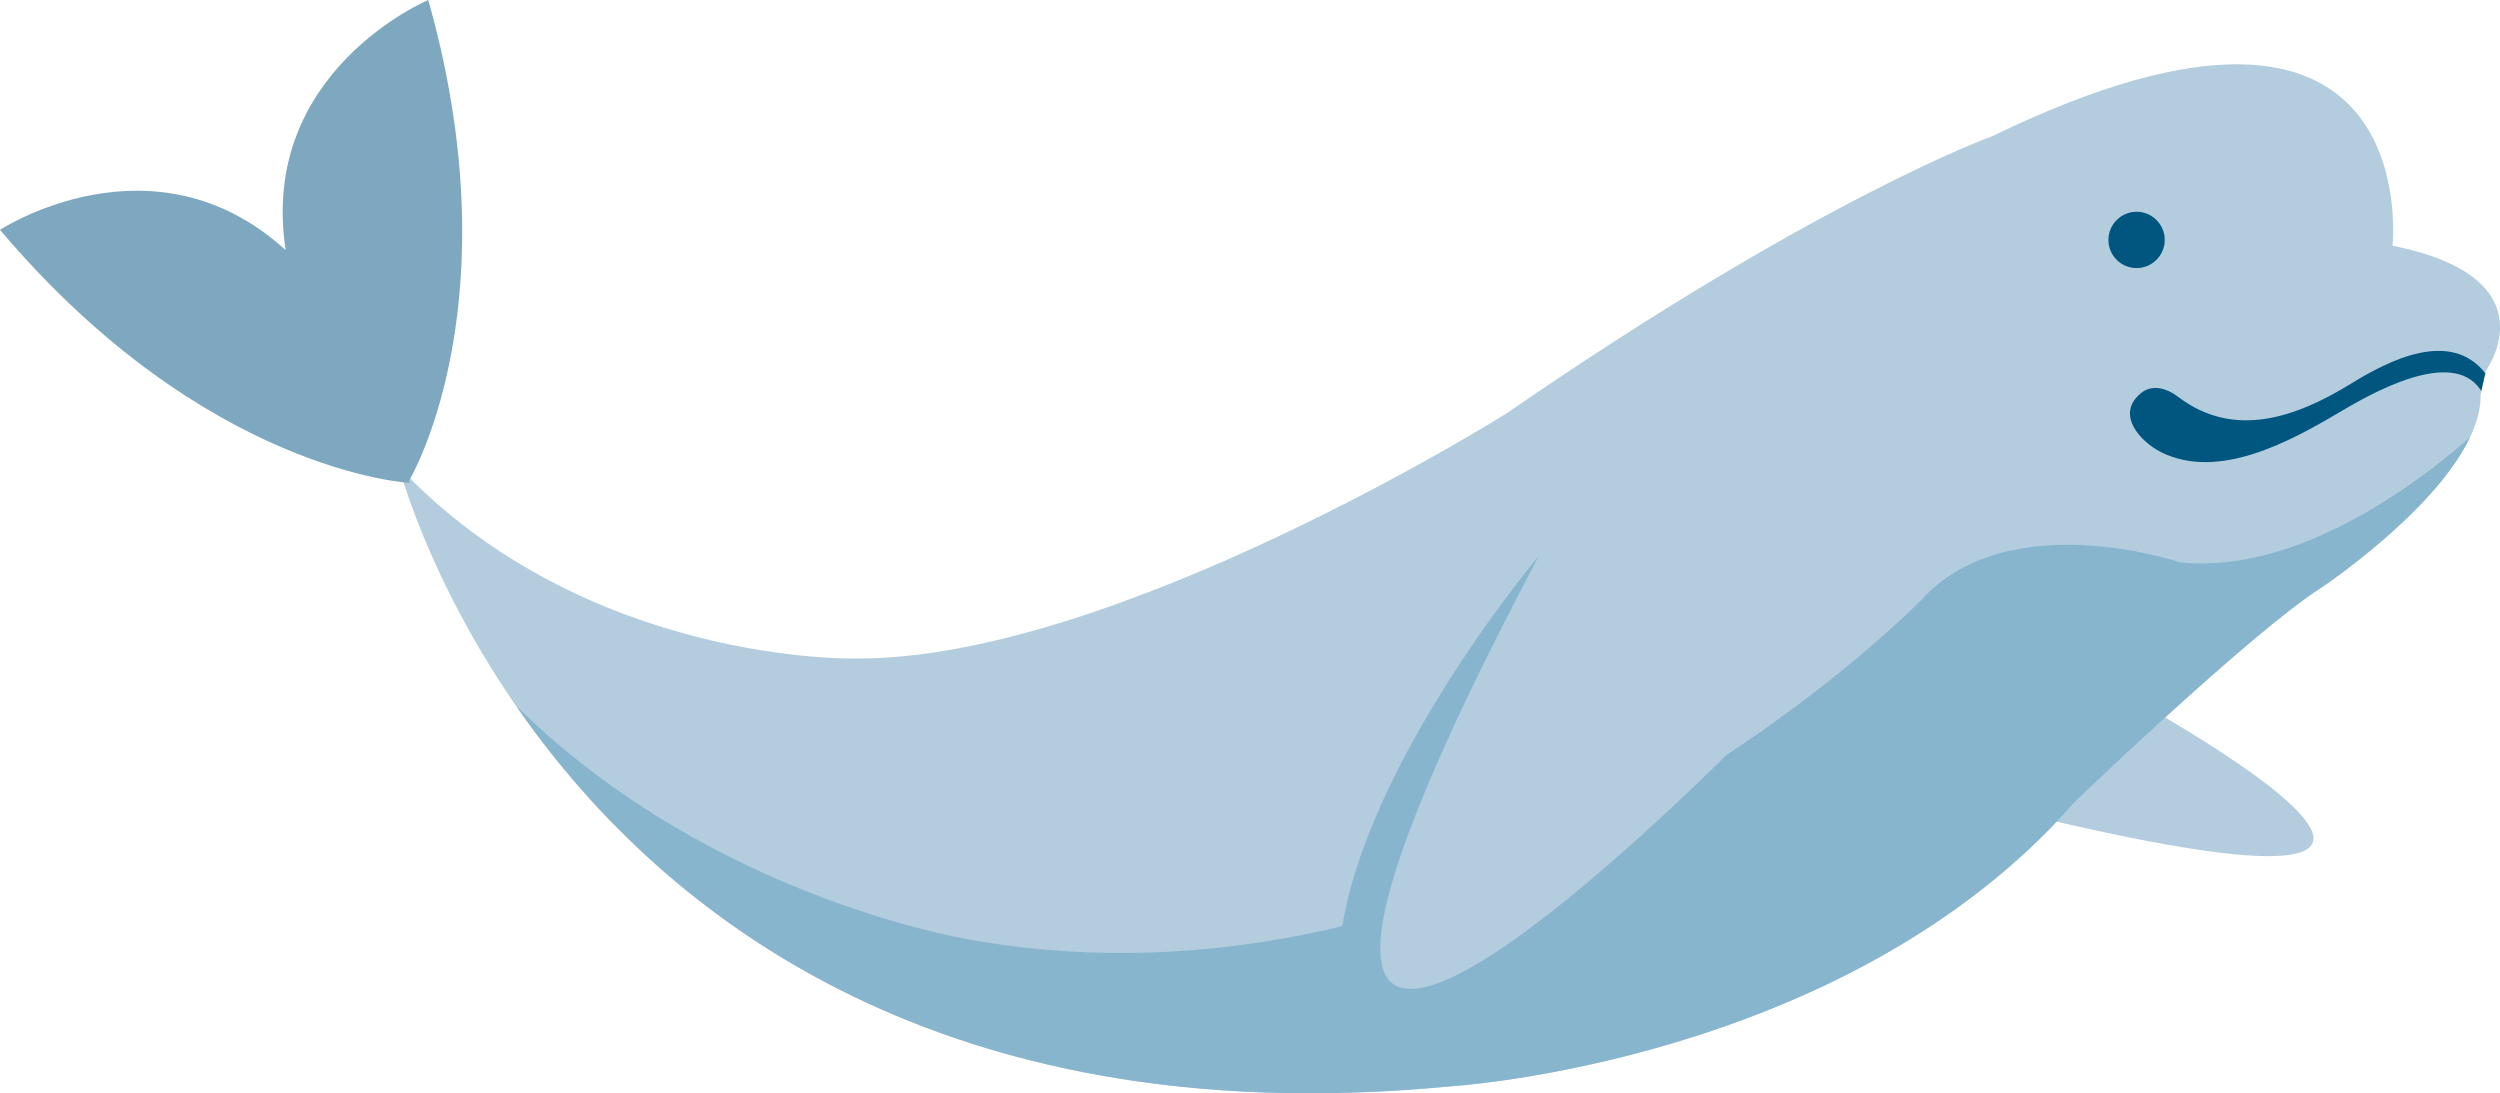 <?xml version="1.0" encoding="UTF-8"?><svg xmlns="http://www.w3.org/2000/svg" viewBox="0 0 193.51 84.63"><defs><style>.d{fill:#00567f;}.e{fill:#7da8bf;}.f{fill:#b3cdde;}.g{fill:#87b5ce;}</style></defs><g id="a"/><g id="b"><g id="c"><g><path class="f" d="M161.9,52.34s44.73,23.54-10.2,9.42l10.2-9.42Z"/><path class="f" d="M192.01,30.5c.17,6.66-12.32,14.98-12.32,14.98-5.49,3.5-19.14,16.64-19.14,16.64-17.64,20.14-48.27,21.97-48.27,21.97C44.87,90.58,30.89,36.16,30.89,36.16c14.48,15.31,35.29,14.81,35.29,14.81,19.97,.17,50.43-18.97,50.43-18.97,24.13-16.64,37.62-21.47,37.62-21.47,33.65-16.31,30.96,8.49,30.96,8.49,12.48,2.5,7.23,9.67,7.23,9.67l-.4,1.81Z"/><path class="d" d="M165.64,30.49c.92-.8,2.07-.45,2.96,.23,4.34,3.3,9.15,1.58,13.39-1.03,2.98-1.84,7.71-4.21,10.38-.8l-.31,1.39s-.05-.09-.08-.14c-2.24-3.25-8.52,.36-10.88,1.76-3.82,2.26-9.38,5.33-13.84,3.09-1.62-.82-3.47-2.9-1.62-4.49Z"/><path class="d" d="M163.2,18.57c0,1.21,.98,2.18,2.18,2.18s2.18-.98,2.18-2.18-.98-2.18-2.18-2.18-2.18,.98-2.18,2.18Z"/><path class="g" d="M148.63,46.54c6.69-7.56,20.08-3.02,20.08-3.02,9.07,.97,18.39-6.08,22.47-9.66-2.76,5.8-11.49,11.61-11.49,11.61-5.49,3.5-19.14,16.64-19.14,16.64-17.64,20.14-48.27,21.97-48.27,21.97-40.67,3.92-61.89-14.34-72.33-29.44,15.58,15.33,35.91,18.23,35.91,18.23,40.59,6.69,72.76-26.34,72.76-26.34Z"/><path class="g" d="M119.11,43.03s-14.89,17.69-15.48,31.26l13.12-4.72,2.36-26.54Z"/><path class="f" d="M135.33,56.74s-51.31,52.64-16.22-13.71l16.22,13.71Z"/><path class="e" d="M22.11,19.36C19.99,5.53,33.15,0,33.15,0c6.49,22.99-1.04,36.44-1.49,37.22l.06,.16s-15.82-.79-31.72-19.59c0,0,11.86-7.76,22.11,1.57Z"/></g></g></g></svg>